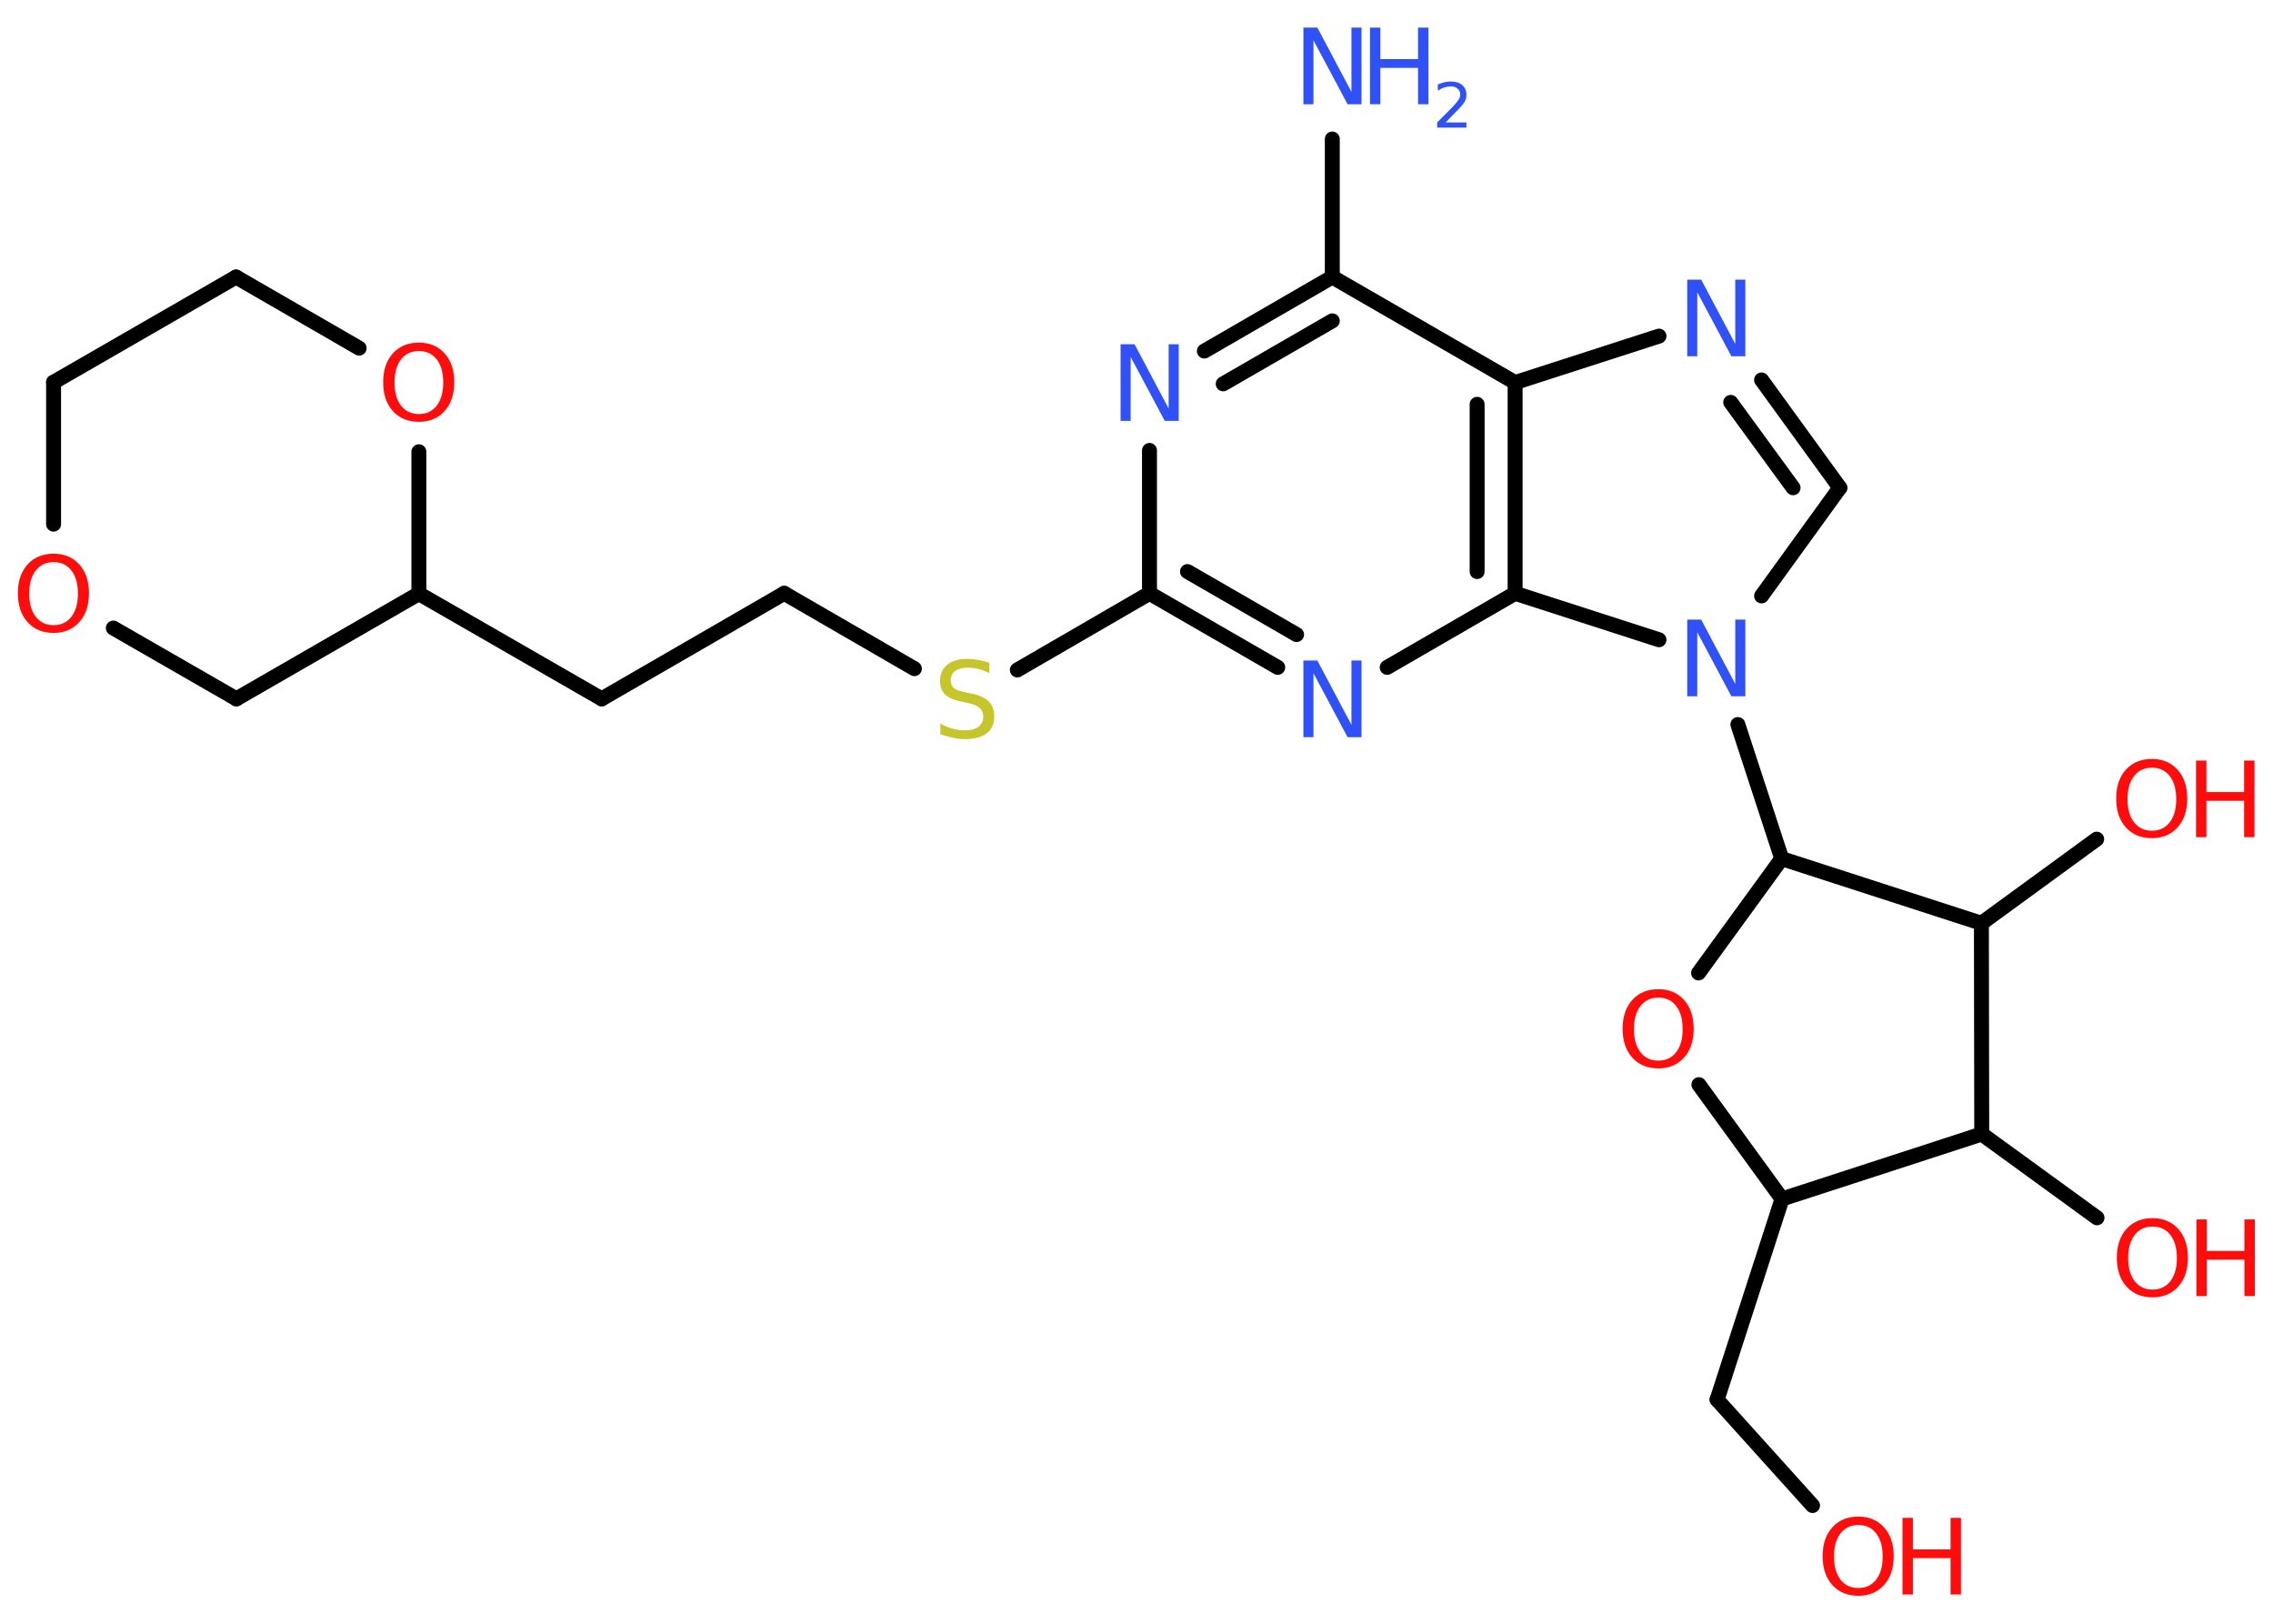 <?xml version='1.0' encoding='UTF-8'?>
<!DOCTYPE svg PUBLIC "-//W3C//DTD SVG 1.1//EN" "http://www.w3.org/Graphics/SVG/1.1/DTD/svg11.dtd">
<svg version='1.2' xmlns='http://www.w3.org/2000/svg' xmlns:xlink='http://www.w3.org/1999/xlink' width='70.0mm' height='50.0mm' viewBox='0 0 70.0 50.0'>
  <desc>Generated by the Chemistry Development Kit (http://github.com/cdk)</desc>
  <g stroke-linecap='round' stroke-linejoin='round' stroke='#000000' stroke-width='.46' fill='#FF0D0D'>
    <rect x='.0' y='.0' width='70.0' height='50.0' fill='#FFFFFF' stroke='none'/>
    <g id='mol1' class='mol'>
      <line id='mol1bnd1' class='bond' x1='41.03' y1='4.28' x2='41.03' y2='8.53'/>
      <g id='mol1bnd2' class='bond'>
        <line x1='41.03' y1='8.53' x2='37.09' y2='10.81'/>
        <line x1='41.03' y1='9.88' x2='37.67' y2='11.82'/>
      </g>
      <line id='mol1bnd3' class='bond' x1='35.4' y1='13.87' x2='35.4' y2='18.27'/>
      <line id='mol1bnd4' class='bond' x1='35.4' y1='18.27' x2='31.33' y2='20.63'/>
      <line id='mol1bnd5' class='bond' x1='28.16' y1='20.59' x2='24.15' y2='18.27'/>
      <line id='mol1bnd6' class='bond' x1='24.15' y1='18.27' x2='18.53' y2='21.52'/>
      <line id='mol1bnd7' class='bond' x1='18.53' y1='21.52' x2='12.9' y2='18.28'/>
      <line id='mol1bnd8' class='bond' x1='12.9' y1='18.28' x2='7.28' y2='21.52'/>
      <line id='mol1bnd9' class='bond' x1='7.28' y1='21.52' x2='3.49' y2='19.34'/>
      <line id='mol1bnd10' class='bond' x1='1.65' y1='16.14' x2='1.65' y2='11.77'/>
      <line id='mol1bnd11' class='bond' x1='1.65' y1='11.77' x2='7.27' y2='8.53'/>
      <line id='mol1bnd12' class='bond' x1='7.27' y1='8.53' x2='11.06' y2='10.72'/>
      <line id='mol1bnd13' class='bond' x1='12.9' y1='18.28' x2='12.9' y2='13.91'/>
      <g id='mol1bnd14' class='bond'>
        <line x1='35.4' y1='18.27' x2='39.35' y2='20.55'/>
        <line x1='36.57' y1='17.6' x2='39.93' y2='19.54'/>
      </g>
      <line id='mol1bnd15' class='bond' x1='42.72' y1='20.55' x2='46.66' y2='18.27'/>
      <g id='mol1bnd16' class='bond'>
        <line x1='46.66' y1='18.27' x2='46.66' y2='11.78'/>
        <line x1='45.49' y1='17.6' x2='45.49' y2='12.45'/>
      </g>
      <line id='mol1bnd17' class='bond' x1='41.03' y1='8.53' x2='46.66' y2='11.78'/>
      <line id='mol1bnd18' class='bond' x1='46.66' y1='11.78' x2='51.09' y2='10.35'/>
      <g id='mol1bnd19' class='bond'>
        <line x1='56.66' y1='15.02' x2='54.25' y2='11.7'/>
        <line x1='55.22' y1='15.02' x2='53.3' y2='12.39'/>
      </g>
      <line id='mol1bnd20' class='bond' x1='56.66' y1='15.02' x2='54.25' y2='18.35'/>
      <line id='mol1bnd21' class='bond' x1='46.66' y1='18.27' x2='51.09' y2='19.7'/>
      <line id='mol1bnd22' class='bond' x1='53.52' y1='22.31' x2='54.87' y2='26.44'/>
      <line id='mol1bnd23' class='bond' x1='54.87' y1='26.44' x2='52.31' y2='29.96'/>
      <line id='mol1bnd24' class='bond' x1='52.32' y1='33.4' x2='54.88' y2='36.92'/>
      <line id='mol1bnd25' class='bond' x1='54.88' y1='36.92' x2='52.88' y2='43.1'/>
      <line id='mol1bnd26' class='bond' x1='52.88' y1='43.1' x2='55.82' y2='46.36'/>
      <line id='mol1bnd27' class='bond' x1='54.88' y1='36.92' x2='61.03' y2='34.92'/>
      <line id='mol1bnd28' class='bond' x1='61.03' y1='34.92' x2='64.58' y2='37.5'/>
      <line id='mol1bnd29' class='bond' x1='61.03' y1='34.92' x2='61.02' y2='28.43'/>
      <line id='mol1bnd30' class='bond' x1='54.87' y1='26.44' x2='61.02' y2='28.43'/>
      <line id='mol1bnd31' class='bond' x1='61.02' y1='28.43' x2='64.57' y2='25.84'/>
      <g id='mol1atm1' class='atom'>
        <path d='M40.14 .85h.43l1.05 1.98v-1.98h.31v2.36h-.43l-1.05 -1.97v1.97h-.31v-2.36z' stroke='none' fill='#3050F8'/>
        <path d='M42.19 .85h.32v.97h1.16v-.97h.32v2.36h-.32v-1.12h-1.16v1.12h-.32v-2.36z' stroke='none' fill='#3050F8'/>
        <path d='M44.49 3.77h.67v.16h-.9v-.16q.11 -.11 .3 -.3q.19 -.19 .24 -.25q.09 -.1 .13 -.17q.04 -.07 .04 -.14q.0 -.11 -.08 -.18q-.08 -.07 -.21 -.07q-.09 .0 -.19 .03q-.1 .03 -.21 .1v-.19q.12 -.05 .22 -.07q.1 -.02 .18 -.02q.22 .0 .35 .11q.13 .11 .13 .3q.0 .09 -.03 .16q-.03 .08 -.12 .18q-.02 .03 -.15 .16q-.13 .13 -.36 .37z' stroke='none' fill='#3050F8'/>
      </g>
      <path id='mol1atm3' class='atom' d='M34.51 10.6h.43l1.05 1.98v-1.98h.31v2.36h-.43l-1.05 -1.97v1.97h-.31v-2.36z' stroke='none' fill='#3050F8'/>
      <path id='mol1atm5' class='atom' d='M30.47 20.42v.31q-.18 -.09 -.34 -.13q-.16 -.04 -.31 -.04q-.26 .0 -.4 .1q-.14 .1 -.14 .29q.0 .16 .1 .24q.1 .08 .36 .13l.19 .04q.35 .07 .52 .24q.17 .17 .17 .46q.0 .34 -.23 .52q-.23 .18 -.68 .18q-.17 .0 -.36 -.04q-.19 -.04 -.39 -.11v-.33q.19 .11 .38 .16q.19 .05 .37 .05q.28 .0 .42 -.11q.15 -.11 .15 -.31q.0 -.17 -.11 -.27q-.11 -.1 -.35 -.15l-.19 -.04q-.36 -.07 -.52 -.22q-.16 -.15 -.16 -.42q.0 -.31 .22 -.5q.22 -.18 .61 -.18q.16 .0 .34 .03q.17 .03 .35 .09z' stroke='none' fill='#C6C62C'/>
      <path id='mol1atm10' class='atom' d='M1.65 17.31q-.35 .0 -.55 .26q-.2 .26 -.2 .71q.0 .45 .2 .71q.2 .26 .55 .26q.35 .0 .55 -.26q.2 -.26 .2 -.71q.0 -.45 -.2 -.71q-.2 -.26 -.55 -.26zM1.65 17.05q.49 .0 .79 .33q.3 .33 .3 .89q.0 .56 -.3 .89q-.3 .33 -.79 .33q-.5 .0 -.8 -.33q-.3 -.33 -.3 -.89q.0 -.56 .3 -.89q.3 -.33 .8 -.33z' stroke='none'/>
      <path id='mol1atm13' class='atom' d='M12.9 10.81q-.35 .0 -.55 .26q-.2 .26 -.2 .71q.0 .45 .2 .71q.2 .26 .55 .26q.35 .0 .55 -.26q.2 -.26 .2 -.71q.0 -.45 -.2 -.71q-.2 -.26 -.55 -.26zM12.9 10.55q.49 .0 .79 .33q.3 .33 .3 .89q.0 .56 -.3 .89q-.3 .33 -.79 .33q-.5 .0 -.8 -.33q-.3 -.33 -.3 -.89q.0 -.56 .3 -.89q.3 -.33 .8 -.33z' stroke='none'/>
      <path id='mol1atm14' class='atom' d='M40.14 20.34h.43l1.05 1.98v-1.98h.31v2.36h-.43l-1.05 -1.97v1.97h-.31v-2.36z' stroke='none' fill='#3050F8'/>
      <path id='mol1atm17' class='atom' d='M51.96 8.61h.43l1.05 1.98v-1.98h.31v2.36h-.43l-1.05 -1.97v1.97h-.31v-2.36z' stroke='none' fill='#3050F8'/>
      <path id='mol1atm19' class='atom' d='M51.96 19.08h.43l1.05 1.98v-1.98h.31v2.36h-.43l-1.05 -1.97v1.97h-.31v-2.36z' stroke='none' fill='#3050F8'/>
      <path id='mol1atm21' class='atom' d='M51.07 30.72q-.35 .0 -.55 .26q-.2 .26 -.2 .71q.0 .45 .2 .71q.2 .26 .55 .26q.35 .0 .55 -.26q.2 -.26 .2 -.71q.0 -.45 -.2 -.71q-.2 -.26 -.55 -.26zM51.07 30.46q.49 .0 .79 .33q.3 .33 .3 .89q.0 .56 -.3 .89q-.3 .33 -.79 .33q-.5 .0 -.8 -.33q-.3 -.33 -.3 -.89q.0 -.56 .3 -.89q.3 -.33 .8 -.33z' stroke='none'/>
      <g id='mol1atm24' class='atom'>
        <path d='M57.23 46.96q-.35 .0 -.55 .26q-.2 .26 -.2 .71q.0 .45 .2 .71q.2 .26 .55 .26q.35 .0 .55 -.26q.2 -.26 .2 -.71q.0 -.45 -.2 -.71q-.2 -.26 -.55 -.26zM57.23 46.7q.49 .0 .79 .33q.3 .33 .3 .89q.0 .56 -.3 .89q-.3 .33 -.79 .33q-.5 .0 -.8 -.33q-.3 -.33 -.3 -.89q.0 -.56 .3 -.89q.3 -.33 .8 -.33z' stroke='none'/>
        <path d='M58.59 46.74h.32v.97h1.16v-.97h.32v2.36h-.32v-1.12h-1.16v1.12h-.32v-2.36z' stroke='none'/>
      </g>
      <g id='mol1atm26' class='atom'>
        <path d='M66.29 37.77q-.35 .0 -.55 .26q-.2 .26 -.2 .71q.0 .45 .2 .71q.2 .26 .55 .26q.35 .0 .55 -.26q.2 -.26 .2 -.71q.0 -.45 -.2 -.71q-.2 -.26 -.55 -.26zM66.29 37.51q.49 .0 .79 .33q.3 .33 .3 .89q.0 .56 -.3 .89q-.3 .33 -.79 .33q-.5 .0 -.8 -.33q-.3 -.33 -.3 -.89q.0 -.56 .3 -.89q.3 -.33 .8 -.33z' stroke='none'/>
        <path d='M67.64 37.55h.32v.97h1.16v-.97h.32v2.36h-.32v-1.12h-1.16v1.12h-.32v-2.36z' stroke='none'/>
      </g>
      <g id='mol1atm28' class='atom'>
        <path d='M66.27 23.64q-.35 .0 -.55 .26q-.2 .26 -.2 .71q.0 .45 .2 .71q.2 .26 .55 .26q.35 .0 .55 -.26q.2 -.26 .2 -.71q.0 -.45 -.2 -.71q-.2 -.26 -.55 -.26zM66.27 23.37q.49 .0 .79 .33q.3 .33 .3 .89q.0 .56 -.3 .89q-.3 .33 -.79 .33q-.5 .0 -.8 -.33q-.3 -.33 -.3 -.89q.0 -.56 .3 -.89q.3 -.33 .8 -.33z' stroke='none'/>
        <path d='M67.63 23.42h.32v.97h1.16v-.97h.32v2.36h-.32v-1.12h-1.16v1.12h-.32v-2.36z' stroke='none'/>
      </g>
    </g>
  </g>
</svg>
